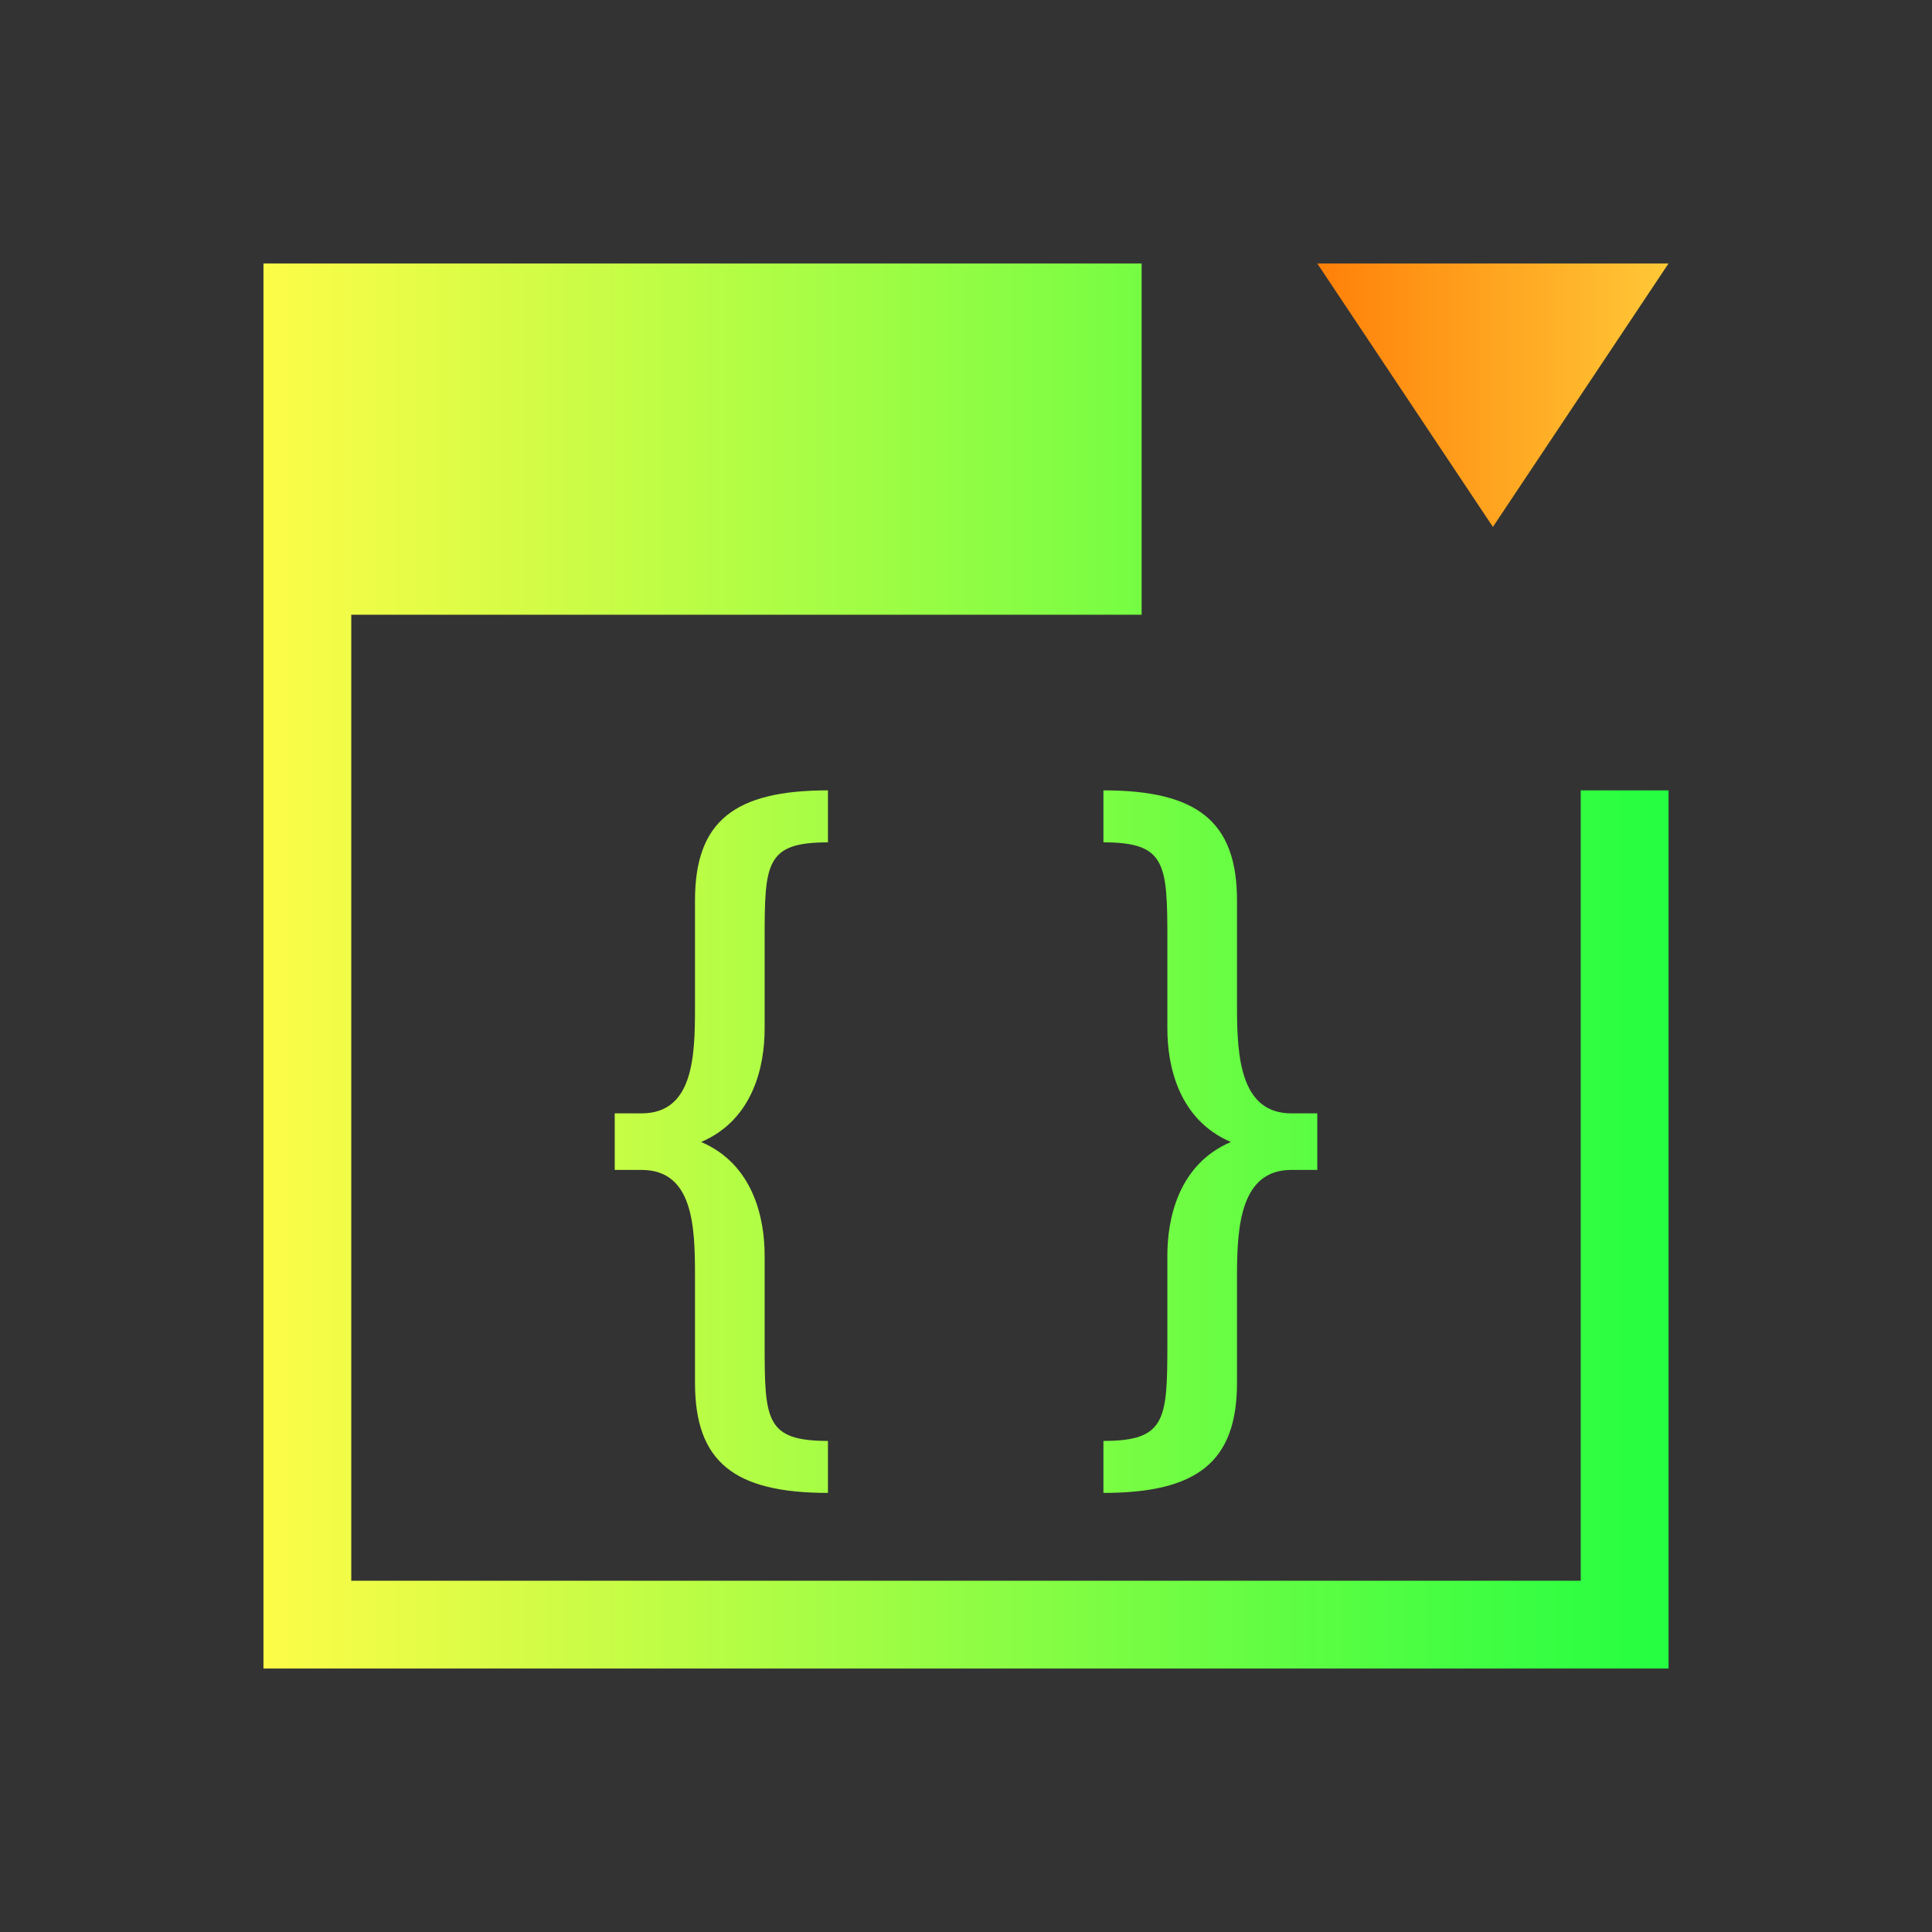 <svg width="22" height="22" viewBox="0 0 22 22" fill="none" xmlns="http://www.w3.org/2000/svg">
<rect x="0" y="0" width="22" height="22" fill="#333333" stroke="none"/>
<path d="M3 3V7V19H4H19V18V9H18V18H4V7H13V5V3H3ZM9.428 9C8.362 9 7.914 9.352 7.914 10.254V11.477C7.914 12.034 7.894 12.678 7.305 12.678H7V13.322H7.305C7.894 13.322 7.914 13.966 7.914 14.523V15.746C7.914 16.648 8.362 17 9.428 17V16.408C8.717 16.408 8.707 16.169 8.707 15.303V14.295C8.707 13.88 8.583 13.26 7.984 13.004C8.583 12.748 8.707 12.13 8.707 11.715V10.697C8.707 9.831 8.717 9.592 9.428 9.592V9ZM12.565 9V9.592C13.275 9.592 13.293 9.831 13.293 10.697V11.715C13.293 12.13 13.417 12.748 14.016 13.004C13.417 13.26 13.293 13.88 13.293 14.295V15.303C13.293 16.169 13.275 16.408 12.565 16.408V17C13.631 17 14.086 16.648 14.086 15.746V14.523C14.086 13.966 14.126 13.322 14.705 13.322H15V12.678H14.705C14.126 12.678 14.086 12.034 14.086 11.477V10.254C14.086 9.352 13.631 9 12.565 9Z" fill="url(#paint0_linear_10_12022)"/>
<path fill-rule="evenodd" clip-rule="evenodd" d="M15 3L17 6L19 3H15Z" fill="url(#paint1_linear_10_12022)"/>
<defs>
<linearGradient id="paint0_linear_10_12022" x1="3" y1="11" x2="19" y2="11" gradientUnits="userSpaceOnUse">
<stop stop-color="#FDFC47"/>
<stop offset="1" stop-color="#24FE41"/>
</linearGradient>
<linearGradient id="paint1_linear_10_12022" x1="15" y1="4.5" x2="19" y2="4.5" gradientUnits="userSpaceOnUse">
<stop stop-color="#FF8008"/>
<stop offset="1" stop-color="#FFC837"/>
</linearGradient>
</defs>
</svg>
